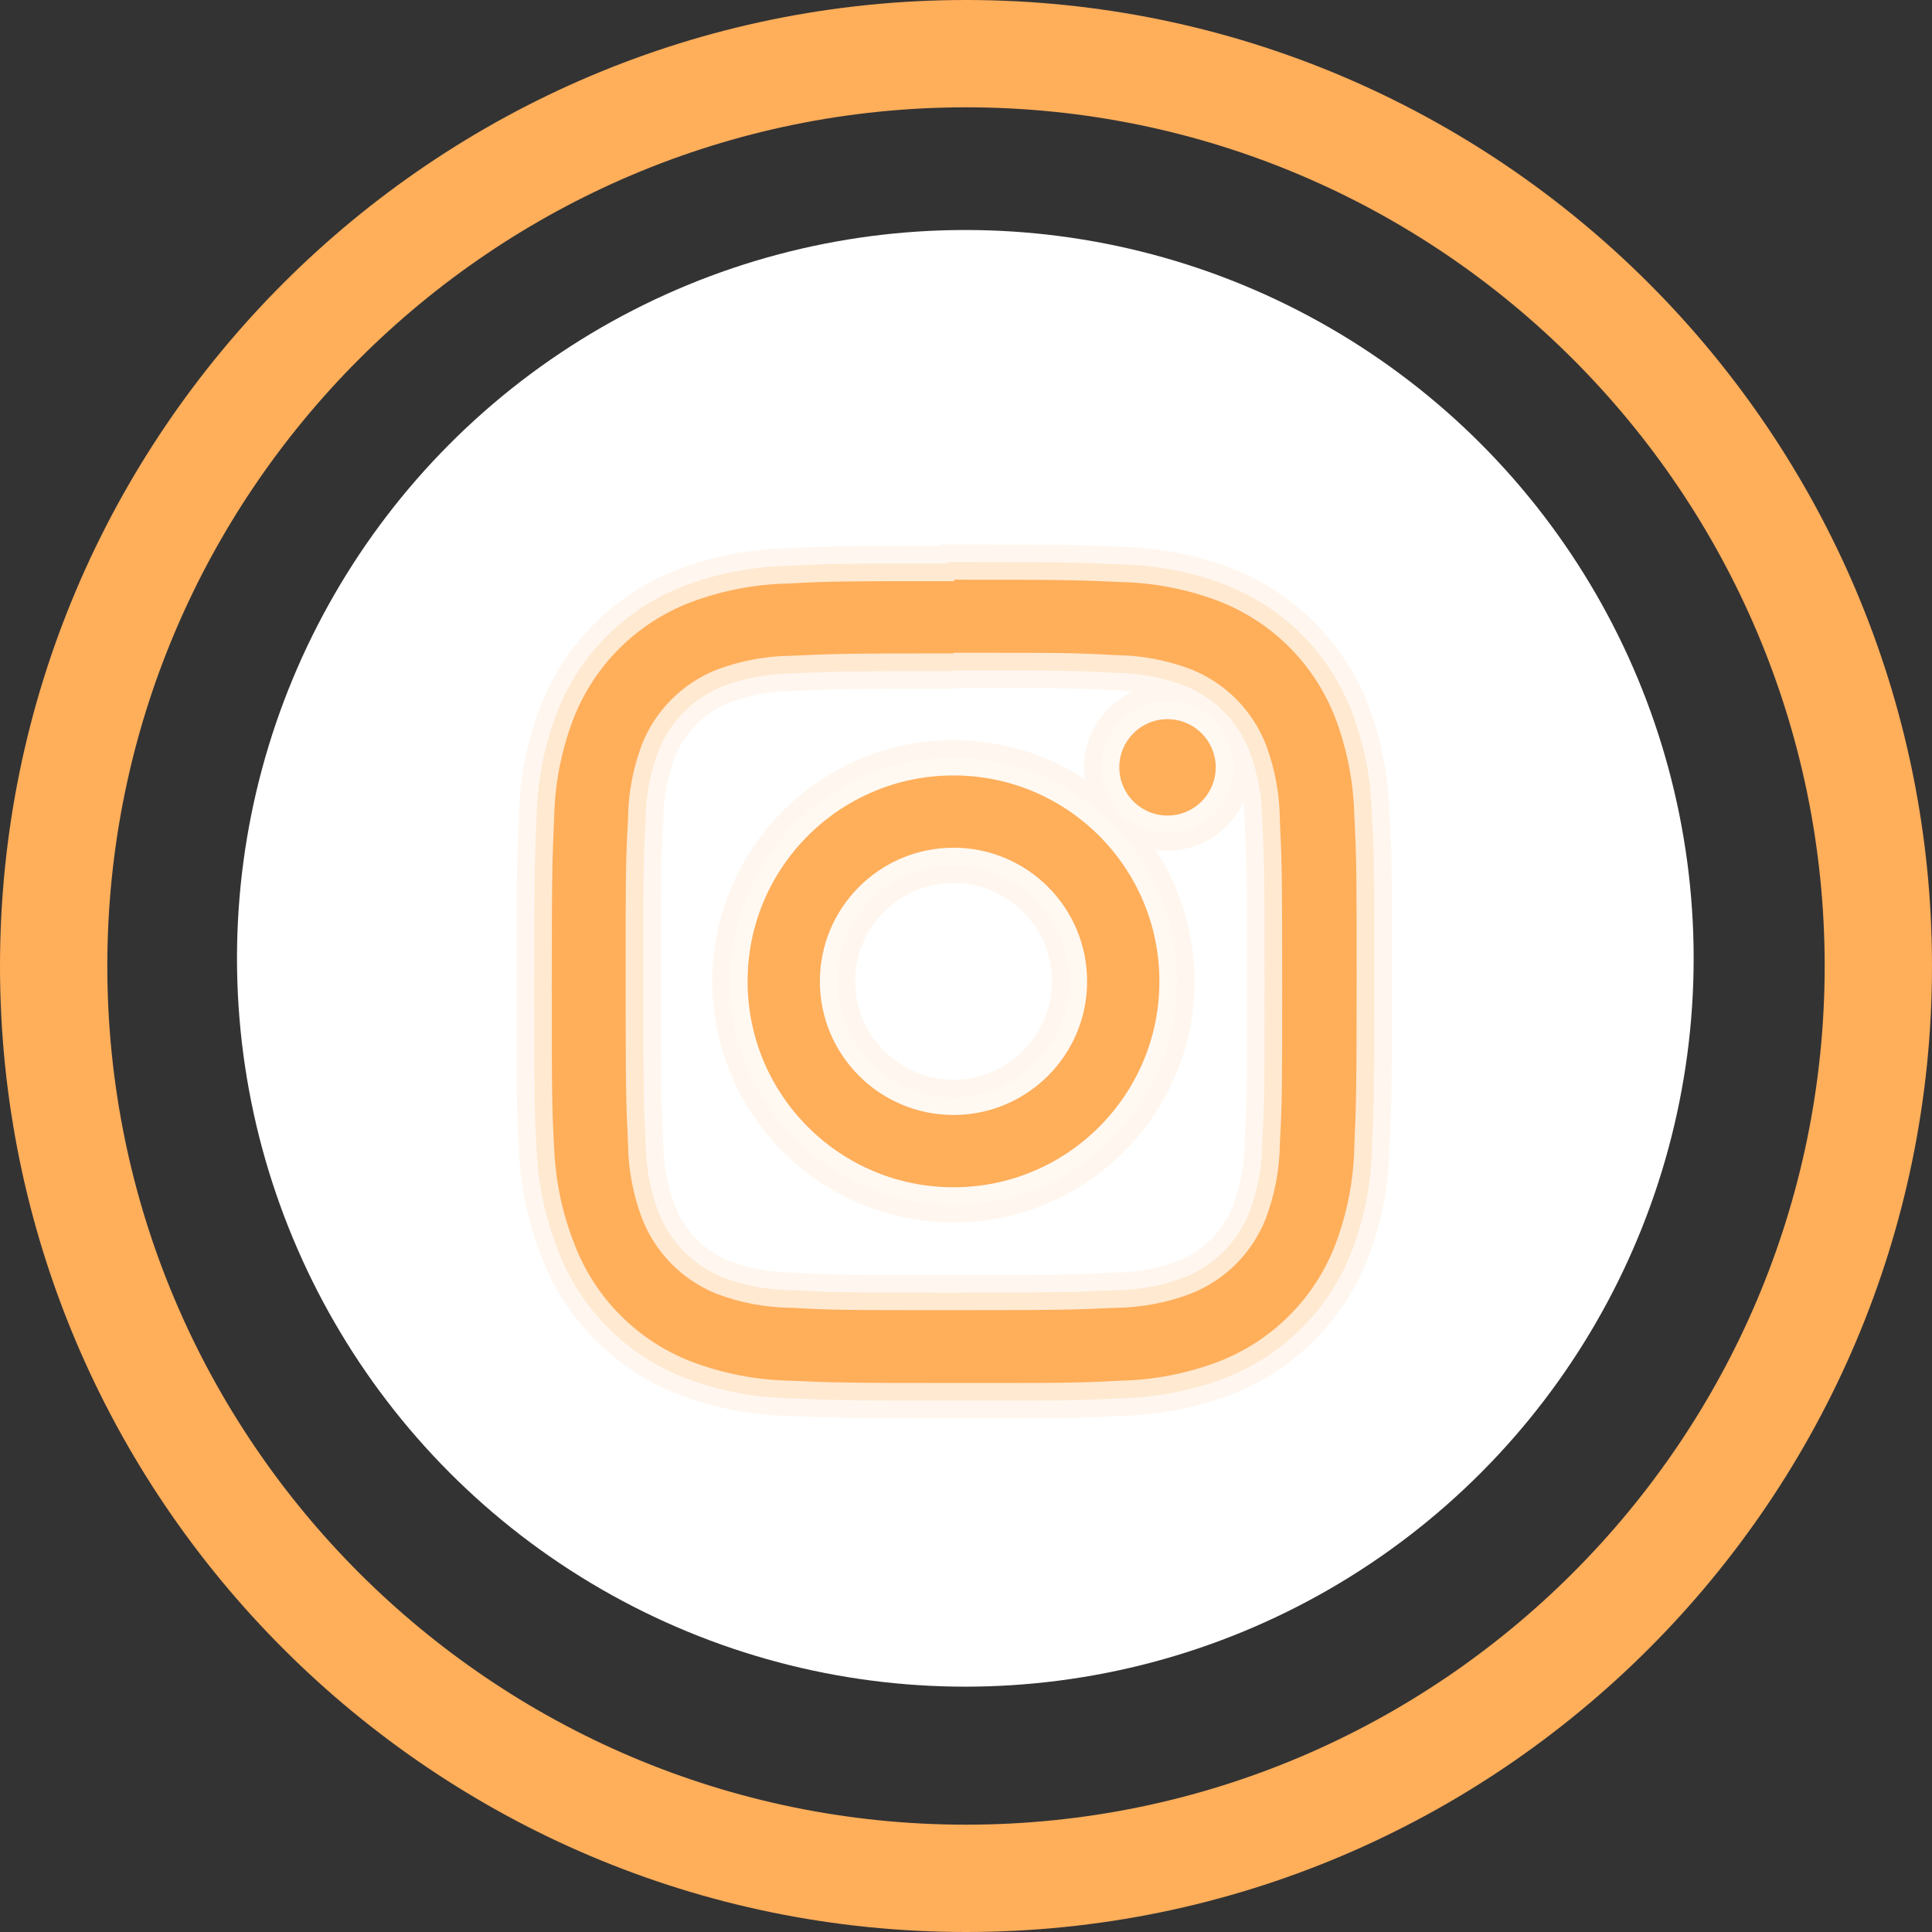 <?xml version="1.0" encoding="utf-8"?>
<!-- Generator: Adobe Illustrator 16.0.0, SVG Export Plug-In . SVG Version: 6.00 Build 0)  -->
<!DOCTYPE svg PUBLIC "-//W3C//DTD SVG 1.1//EN" "http://www.w3.org/Graphics/SVG/1.1/DTD/svg11.dtd">
<svg version="1.1" id="Layer_1" xmlns="http://www.w3.org/2000/svg" xmlns:xlink="http://www.w3.org/1999/xlink" x="0px" y="0px"
	 width="60px" height="60px" viewBox="0 0 60 60" enable-background="new 0 0 60 60" xml:space="preserve">
<rect x="0" y="0" width="60" height="60" fill="#333333" stroke="none"/>
<circle fill="#FFFFFF" cx="29.979" cy="29.762" r="22.619"/>
<g>
	<linearGradient id="SVGID_1_" gradientUnits="userSpaceOnUse" x1="-4.882812e-04" y1="30" x2="60" y2="30">
		<stop  offset="0" style="stop-color:#ffae5a"/>
		<stop  offset="0.559" style="stop-color:#ffae5a"/>
		<stop  offset="1" style="stop-color:#ffae5a"/>
	</linearGradient>
	<path fill="url(#SVGID_1_)" d="M30,60C13.458,60,0,46.542,0,30S13.458,0,30,0c16.542,0,30,13.458,30,30S46.541,60,30,60z M30,3.333
		C15.295,3.333,3.333,15.296,3.333,30S15.295,56.667,30,56.667c14.704,0,26.667-11.963,26.667-26.667S44.703,3.333,30,3.333z"/>
</g>
<g>
	<g>
		<linearGradient id="SVGID_2_" gradientUnits="userSpaceOnUse" x1="16.041" y1="30.477" x2="43.23" y2="30.477">
			<stop  offset="0" style="stop-color:#ffae5a"/>
			<stop  offset="0.441" style="stop-color:#ffae5a"/>
			<stop  offset="1" style="stop-color:#ffae5a"/>
		</linearGradient>
		<path opacity="0.1" fill="url(#SVGID_2_)" d="M43.156,25.301c-0.027-1.155-0.244-2.288-0.652-3.373
			c-0.754-1.978-2.32-3.544-4.303-4.299c-1.082-0.406-2.217-0.625-3.373-0.651c-1.383-0.059-1.846-0.073-5.169-0.073h-0.455
			l-0.047,0.047c-2.972,0-3.439,0.004-4.721,0.074c-1.155,0.026-2.288,0.245-3.373,0.652c-1.978,0.754-3.544,2.32-4.3,4.303
			c-0.406,1.083-0.625,2.219-0.65,3.374c-0.06,1.377-0.074,1.838-0.074,5.169c0,3.397,0,3.834,0.074,5.178
			c0.047,1.146,0.284,2.269,0.699,3.323c0.753,1.978,2.32,3.544,4.303,4.299c1.083,0.406,2.218,0.625,3.374,0.651
			c1.377,0.059,1.838,0.073,5.169,0.073c3.382,0,3.831,0,5.175-0.074c1.154-0.026,2.287-0.244,3.373-0.652
			c1.977-0.753,3.543-2.319,4.299-4.302c0.406-1.082,0.625-2.218,0.65-3.375c0.061-1.377,0.074-1.839,0.074-5.168
			C43.23,27.094,43.23,26.646,43.156,25.301z M38.65,25.457l0.002,0.043c0.061,1.268,0.072,1.614,0.072,4.981
			c0,3.341,0,3.689-0.072,4.973l-0.002,0.052c-0.006,0.664-0.127,1.315-0.355,1.926c-0.307,0.793-0.939,1.426-1.721,1.729
			c-0.623,0.233-1.273,0.354-1.938,0.359l-0.043,0.001c-1.273,0.061-1.619,0.072-4.982,0.072c-3.34,0-3.689,0-4.972-0.072
			l-0.052-0.001c-0.66-0.006-1.308-0.125-1.927-0.355c-0.782-0.314-1.403-0.946-1.702-1.727c-0.233-0.622-0.354-1.274-0.359-1.938
			l-0.001-0.043c-0.061-1.272-0.072-1.619-0.072-4.981c0-3.341,0-3.69,0.071-4.974l0.002-0.051c0.006-0.664,0.126-1.316,0.353-1.92
			c0.309-0.782,0.934-1.407,1.698-1.709c0.622-0.232,1.274-0.353,1.938-0.359l0.043-0.001c1.268-0.061,1.614-0.072,4.981-0.072
			v-0.021c3.341,0,3.689,0,4.972,0.071l0.053,0.001c0.182,0.002,0.363,0.014,0.543,0.033c-0.893,0.41-1.516,1.311-1.516,2.356
			c0,0.125,0.012,0.248,0.029,0.369c-1.174-0.768-2.576-1.215-4.082-1.215c-4.13,0-7.491,3.361-7.491,7.492
			c0,4.13,3.36,7.491,7.491,7.491s7.49-3.361,7.49-7.491c0-1.505-0.447-2.907-1.213-4.083c0.119,0.018,0.242,0.03,0.369,0.03
			c1.047,0,1.949-0.626,2.359-1.523C38.637,25.085,38.648,25.271,38.65,25.457z M32.665,30.477c0,1.683-1.37,3.053-3.053,3.053
			s-3.053-1.37-3.053-3.053c0-1.684,1.37-3.053,3.053-3.053S32.665,28.793,32.665,30.477z"/>
		<g opacity="0.2">
			<linearGradient id="SVGID_3_" gradientUnits="userSpaceOnUse" x1="16.589" y1="30.476" x2="42.682" y2="30.476">
				<stop  offset="0" style="stop-color:#ffae5a"/>
				<stop  offset="0.441" style="stop-color:#ffae5a"/>
				<stop  offset="1" style="stop-color:#ffae5a"/>
			</linearGradient>
			<path fill="url(#SVGID_3_)" d="M42.607,25.332c-0.021-1.099-0.229-2.178-0.615-3.208c-0.699-1.832-2.148-3.283-3.982-3.981
				c-1.029-0.386-2.107-0.593-3.193-0.615c-1.312-0.057-1.709-0.074-5.157-0.074h-0.227L29.385,17.5
				c-3.177,0-3.623,0.002-4.917,0.073c-1.099,0.023-2.178,0.23-3.208,0.617c-1.832,0.698-3.283,2.148-3.981,3.983
				c-0.386,1.029-0.593,2.108-0.615,3.193c-0.06,1.377-0.074,1.828-0.074,5.157c0,3.384,0,3.819,0.074,5.155
				c0.044,1.085,0.269,2.147,0.664,3.15c0.698,1.832,2.148,3.282,3.982,3.981c1.029,0.386,2.107,0.593,3.193,0.615
				c1.376,0.06,1.828,0.073,5.157,0.073c3.384,0,3.819,0,5.144-0.073c1.1-0.022,2.178-0.229,3.209-0.616
				c1.832-0.698,3.281-2.148,3.98-3.982c0.387-1.028,0.594-2.107,0.615-3.193c0.061-1.378,0.074-1.83,0.074-5.157
				C42.682,27.092,42.682,26.657,42.607,25.332z M39.271,30.481c0,3.283,0,3.705-0.072,5.003v0.026
				c-0.006,0.729-0.139,1.443-0.393,2.119c-0.363,0.937-1.109,1.683-2.041,2.045c-0.682,0.255-1.396,0.388-2.146,0.395
				c-1.283,0.062-1.631,0.073-5.007,0.073c-3.354,0-3.705,0-5.003-0.073l-0.026-0.001c-0.728-0.006-1.443-0.139-2.115-0.39
				c-0.929-0.37-1.667-1.118-2.023-2.048c-0.255-0.683-0.388-1.397-0.395-2.146c-0.061-1.284-0.072-1.633-0.072-5.008
				c0-3.284,0-3.705,0.072-5.003l0.001-0.026c0.006-0.728,0.139-1.443,0.391-2.116c0.363-0.923,1.101-1.661,2.015-2.021
				c0.683-0.255,1.397-0.388,2.147-0.395c1.279-0.061,1.627-0.072,5.008-0.072v-0.021c3.283,0,3.705,0,5.003,0.072l0.025,0
				c0.729,0.007,1.443,0.14,2.119,0.392c0.938,0.364,1.684,1.11,2.045,2.041c0.256,0.682,0.389,1.397,0.395,2.147
				C39.262,26.753,39.271,27.101,39.271,30.481z"/>
			<path fill="#FFFFFF" d="M29.612,23.533c-3.828,0-6.942,3.115-6.942,6.943c0,3.828,3.114,6.942,6.942,6.942
				c3.828,0,6.943-3.114,6.943-6.942C36.555,26.648,33.439,23.533,29.612,23.533z M33.213,30.477c0,1.985-1.615,3.601-3.601,3.601
				c-1.985,0-3.601-1.615-3.601-3.601c0-1.986,1.616-3.602,3.601-3.602C31.598,26.875,33.213,28.491,33.213,30.477z"/>
			<circle fill="#FFFFFF" cx="36.258" cy="23.83" r="2.045"/>
		</g>
	</g>
	<g>
		<linearGradient id="SVGID_4_" gradientUnits="userSpaceOnUse" x1="17.137" y1="30.477" x2="42.133" y2="30.477">
			<stop  offset="0" style="stop-color:#ffae5a"/>
			<stop  offset="0.441" style="stop-color:#ffae5a"/>
			<stop  offset="1" style="stop-color:#ffae5a"/>
		</linearGradient>
		<path fill="url(#SVGID_4_)" d="M29.612,20.272c3.321,0,3.72,0,5.034,0.073c0.789,0.007,1.572,0.152,2.312,0.429
			c1.082,0.42,1.939,1.277,2.359,2.36c0.277,0.74,0.422,1.522,0.43,2.312c0.062,1.314,0.072,1.711,0.072,5.034
			c0,3.322,0,3.721-0.072,5.034c-0.008,0.79-0.152,1.573-0.43,2.312c-0.42,1.083-1.277,1.939-2.359,2.359
			c-0.74,0.277-1.523,0.423-2.312,0.43c-1.314,0.062-1.707,0.073-5.034,0.073c-3.329,0-3.721,0-5.034-0.073
			c-0.79-0.007-1.573-0.152-2.313-0.43c-1.074-0.428-1.92-1.285-2.333-2.364c-0.277-0.74-0.422-1.523-0.429-2.313
			c-0.063-1.313-0.073-1.711-0.073-5.033c0-3.323,0-3.721,0.073-5.034c0.007-0.79,0.152-1.573,0.429-2.312
			c0.42-1.068,1.266-1.914,2.333-2.334c0.74-0.277,1.523-0.422,2.313-0.43c1.313-0.062,1.711-0.073,5.034-0.073 M29.612,18.049
			c-3.381,0-3.805,0-5.134,0.073c-1.033,0.021-2.056,0.218-3.024,0.581c-1.688,0.643-3.021,1.976-3.663,3.663
			c-0.363,0.968-0.56,1.99-0.581,3.024c-0.058,1.329-0.073,1.753-0.073,5.133c0,3.381,0,3.804,0.073,5.133
			c0.042,1.021,0.254,2.027,0.628,2.978c0.643,1.688,1.976,3.021,3.663,3.663c0.968,0.363,1.991,0.56,3.024,0.581
			c1.329,0.058,1.753,0.073,5.133,0.073c3.38,0,3.804,0,5.134-0.073c1.033-0.021,2.055-0.218,3.023-0.581
			c1.688-0.643,3.02-1.976,3.662-3.663c0.363-0.968,0.561-1.99,0.582-3.024c0.057-1.329,0.072-1.753,0.072-5.133
			c0-3.381,0-3.805-0.072-5.134c-0.021-1.033-0.219-2.056-0.582-3.024c-0.643-1.688-1.975-3.02-3.662-3.663
			c-0.969-0.363-1.99-0.56-3.023-0.581c-1.33-0.058-1.754-0.073-5.134-0.073L29.612,18.049z"/>
		<linearGradient id="SVGID_5_" gradientUnits="userSpaceOnUse" x1="23.218" y1="30.477" x2="36.006" y2="30.477">
			<stop  offset="0" style="stop-color:#ffae5a"/>
			<stop  offset="0.441" style="stop-color:#ffae5a"/>
			<stop  offset="1" style="stop-color:#ffae5a"/>
		</linearGradient>
		<path fill="url(#SVGID_5_)" d="M29.612,24.082c-3.532,0-6.395,2.863-6.395,6.395c0,3.531,2.863,6.395,6.395,6.395
			c3.53,0,6.394-2.863,6.394-6.395C36.006,26.945,33.143,24.082,29.612,24.082L29.612,24.082z M29.612,34.626
			c-2.292,0-4.15-1.858-4.15-4.149c0-2.292,1.858-4.15,4.15-4.15s4.149,1.858,4.149,4.15l0,0
			C33.762,32.768,31.904,34.626,29.612,34.626z"/>
		<linearGradient id="SVGID_6_" gradientUnits="userSpaceOnUse" x1="34.762" y1="23.831" x2="37.754" y2="23.831">
			<stop  offset="0" style="stop-color:#ffae5a"/>
			<stop  offset="0.441" style="stop-color:#ffae5a"/>
			<stop  offset="1" style="stop-color:#ffae5a"/>
		</linearGradient>
		<circle fill="url(#SVGID_6_)" cx="36.258" cy="23.831" r="1.497"/>
	</g>
</g>
</svg>
